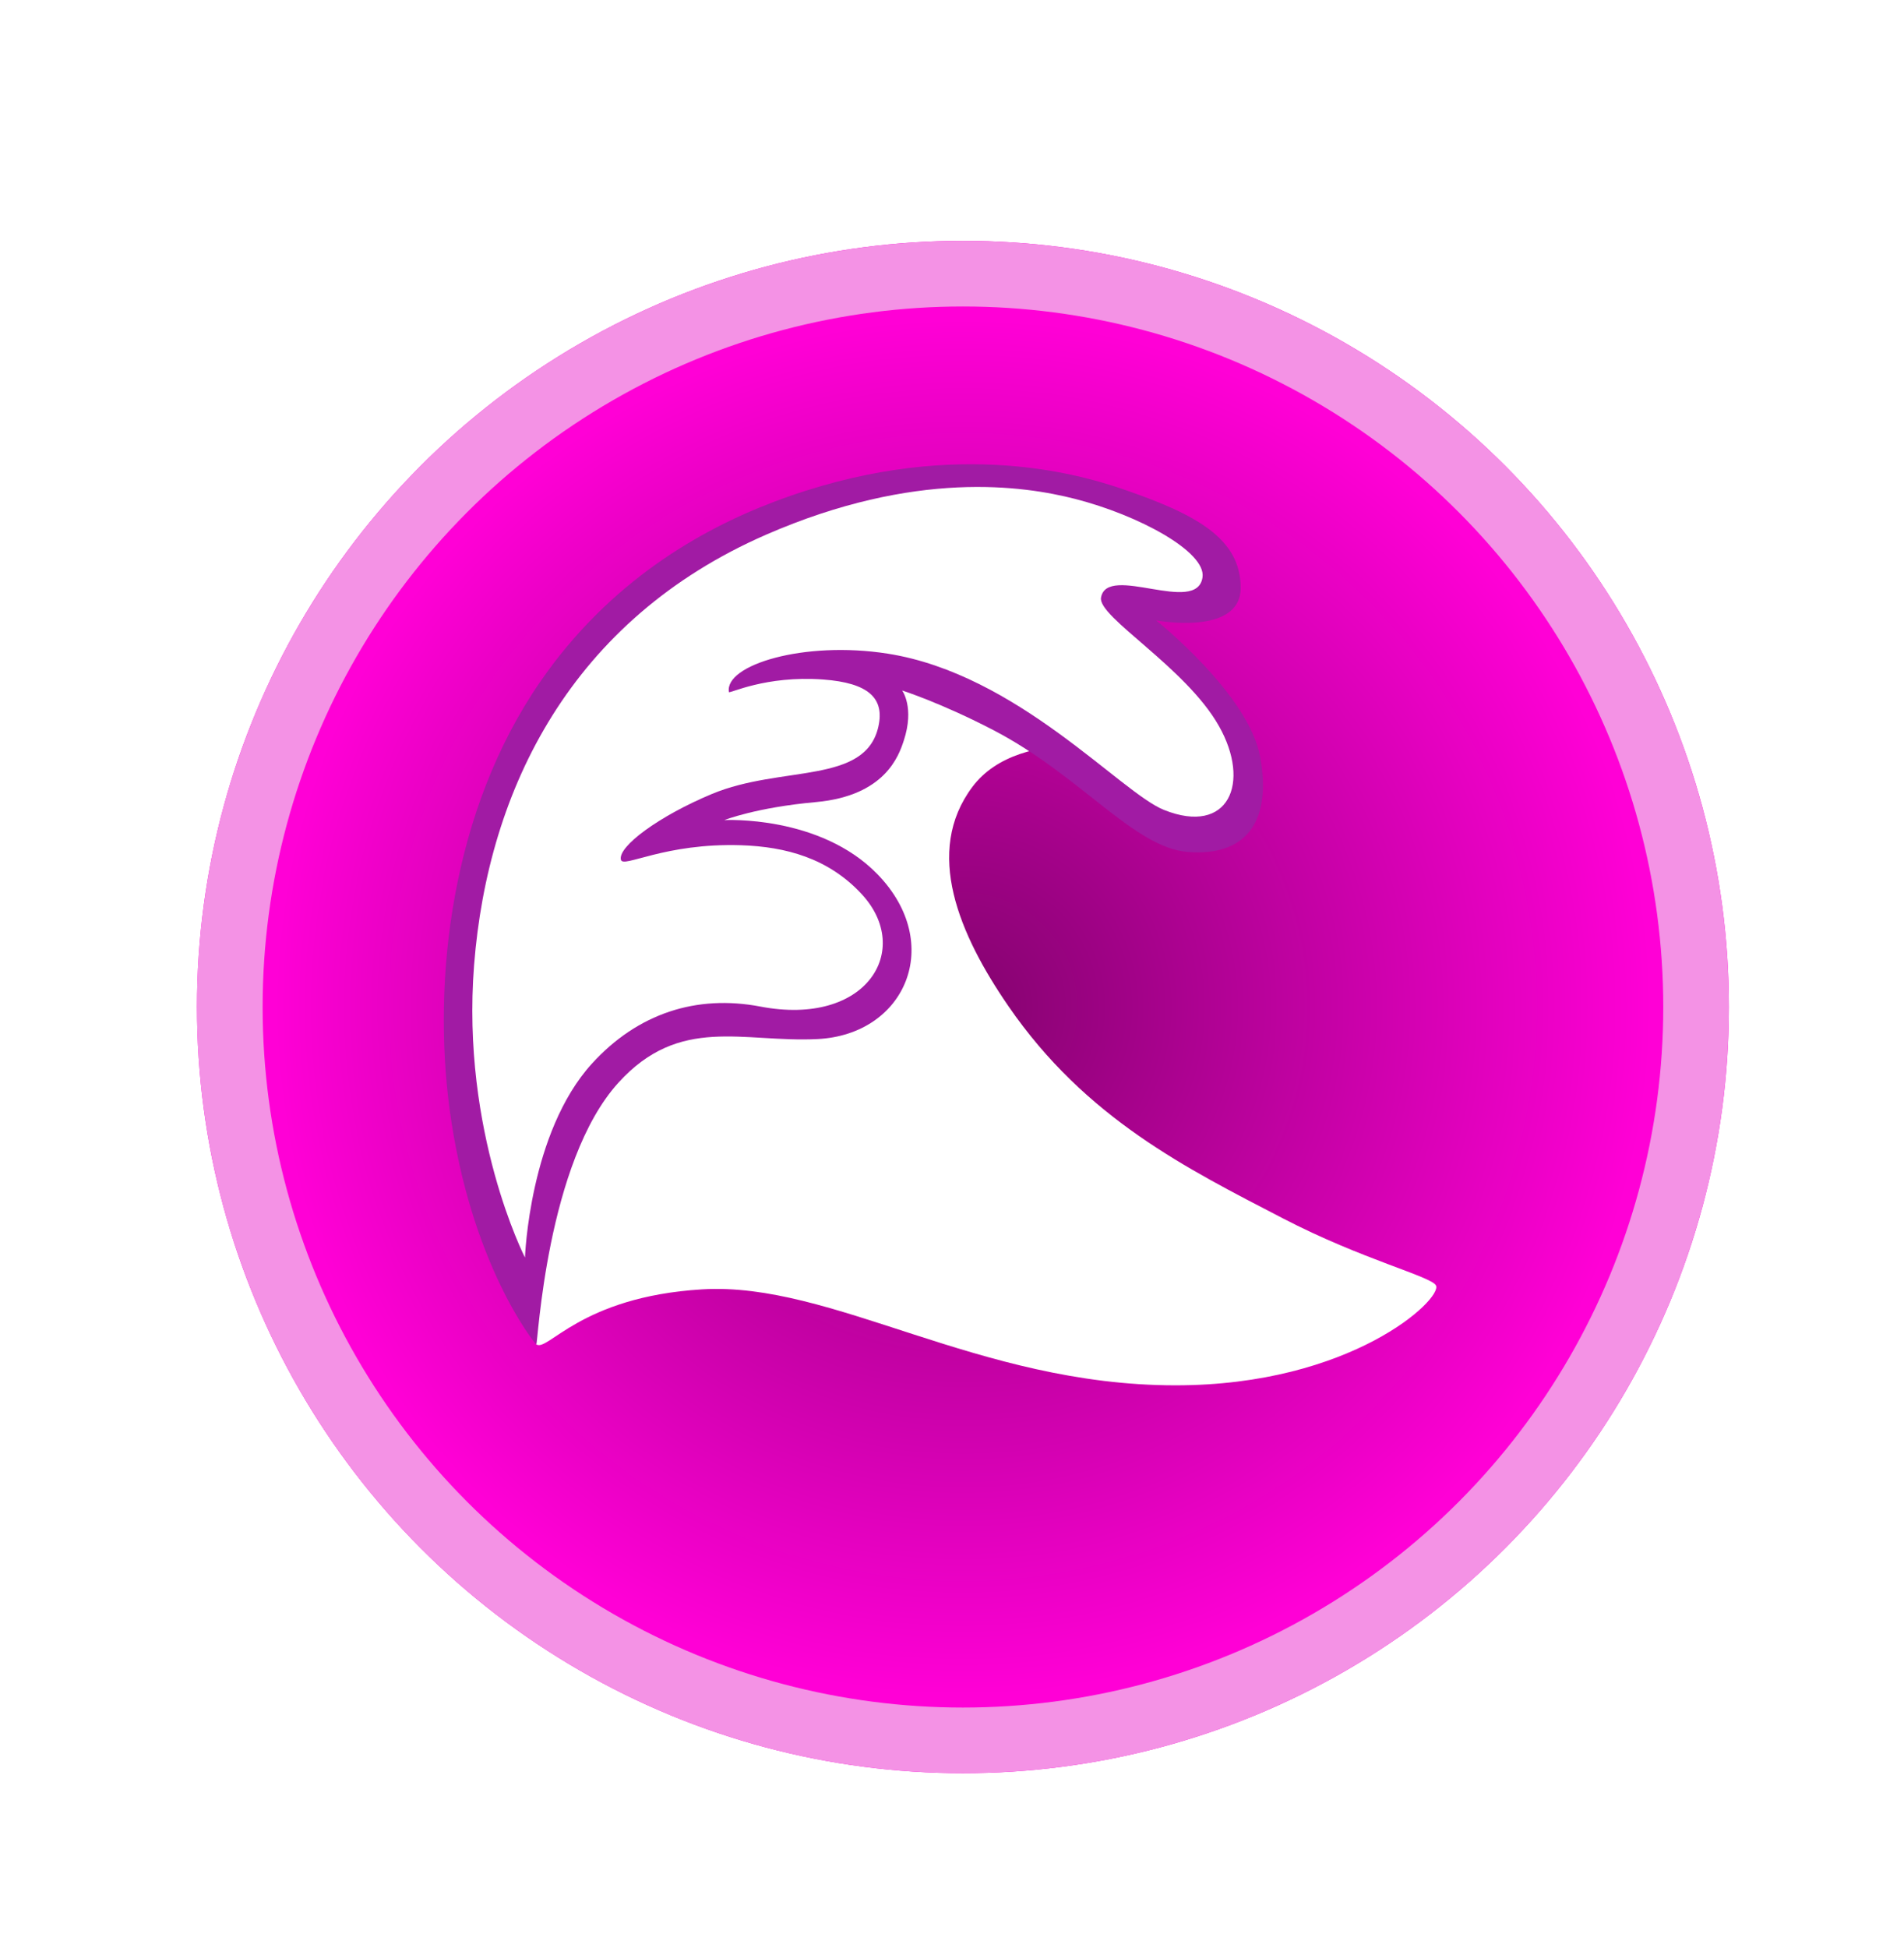 <svg width="87" height="89" viewBox="0 0 87 89" fill="none" xmlns="http://www.w3.org/2000/svg">
<g filter="url(#filter0_dd_154_33)">
<circle cx="43" cy="43" r="35" fill="url(#paint0_radial_154_33)"/>
<circle cx="43" cy="43" r="33.5" stroke="#F492E5" stroke-width="3"/>
</g>
<path d="M24.497 61.403C25.011 61.8 26.492 59.239 32.072 58.898C38.046 58.53 44.657 63.281 53.714 63.281C61.742 63.281 65.901 59.351 65.616 58.725C65.425 58.309 62.256 57.544 58.611 55.65C54.227 53.374 49.611 51.094 46.083 45.968C43.821 42.686 42.209 38.906 44.432 35.944C46.653 32.981 52.292 34.35 52.292 34.35L44.605 26.036L29.969 30.026L22.562 48.593L23.361 58.046L24.497 61.403V61.403Z" fill="white"/>
<path d="M41.222 31.541C41.222 31.541 43.011 32.111 45.407 33.36C49.394 35.441 51.809 38.715 54.273 38.917C56.83 39.124 58.139 37.65 57.58 34.575C57.059 31.706 52.825 28.339 52.825 28.339C52.825 28.339 56.691 29.066 56.691 26.85C56.691 24.574 54.606 23.479 51.325 22.35C49.139 21.6 43.259 19.935 35.376 22.92C31.986 24.203 27.846 26.573 24.704 31.114C20.594 37.054 19.761 44.779 20.541 50.644C21.486 57.727 24.434 61.38 24.505 61.41C24.576 61.44 24.962 53.081 28.259 49.455C31.067 46.365 33.94 47.633 37.352 47.464C41.376 47.265 43.172 43.11 40.101 39.941C37.465 37.219 33.096 37.462 33.096 37.462C33.096 37.462 34.544 36.885 37.292 36.638C40.45 36.349 41.072 34.515 41.297 33.829C41.796 32.314 41.222 31.541 41.222 31.541V31.541Z" fill="#A11BA4"/>
<path d="M33.306 31.613C33.096 30.375 36.741 29.258 40.559 29.858C46.499 30.791 51.201 36.21 53.196 37.001C56.136 38.171 57.171 35.767 55.697 33.165C54.179 30.476 50.159 28.189 50.309 27.3C50.579 25.721 54.696 28.125 54.947 26.37C55.116 25.207 52.041 23.535 49.12 22.789C46.769 22.189 41.83 21.45 35.005 24.424C26.133 28.297 22.296 36.004 21.663 44.078C21.062 51.735 23.988 57.443 23.988 57.443C23.988 57.443 24.186 51.727 27.051 48.581C29.144 46.286 31.829 45.424 34.742 45.979C39.602 46.909 41.721 43.395 39.385 40.856C37.855 39.195 35.894 38.678 33.865 38.61C30.359 38.498 28.473 39.671 28.371 39.274C28.221 38.67 30.122 37.271 32.534 36.266C35.706 34.946 39.535 35.85 40.135 33.195C40.428 31.901 39.696 31.192 37.604 31.039C34.96 30.848 33.321 31.703 33.306 31.613V31.613Z" fill="white"/>
<defs>
<filter id="filter0_dd_154_33" x="0" y="0" width="87" height="89" filterUnits="userSpaceOnUse" color-interpolation-filters="sRGB">
<feFlood flood-opacity="0" result="BackgroundImageFix"/>
<feColorMatrix in="SourceAlpha" type="matrix" values="0 0 0 0 0 0 0 0 0 0 0 0 0 0 0 0 0 0 127 0" result="hardAlpha"/>
<feOffset dx="3" dy="5"/>
<feGaussianBlur stdDeviation="3"/>
<feComposite in2="hardAlpha" operator="out"/>
<feColorMatrix type="matrix" values="0 0 0 0 0.354 0 0 0 0 0.002 0 0 0 0 0.34 0 0 0 1 0"/>
<feBlend mode="normal" in2="BackgroundImageFix" result="effect1_dropShadow_154_33"/>
<feColorMatrix in="SourceAlpha" type="matrix" values="0 0 0 0 0 0 0 0 0 0 0 0 0 0 0 0 0 0 127 0" result="hardAlpha"/>
<feOffset dx="-2" dy="-2"/>
<feGaussianBlur stdDeviation="3"/>
<feComposite in2="hardAlpha" operator="out"/>
<feColorMatrix type="matrix" values="0 0 0 0 0.98 0 0 0 0 0 0 0 0 0 1 0 0 0 1 0"/>
<feBlend mode="normal" in2="effect1_dropShadow_154_33" result="effect2_dropShadow_154_33"/>
<feBlend mode="normal" in="SourceGraphic" in2="effect2_dropShadow_154_33" result="shape"/>
</filter>
<radialGradient id="paint0_radial_154_33" cx="0" cy="0" r="1" gradientUnits="userSpaceOnUse" gradientTransform="translate(43 43) rotate(114.52) scale(31.325)">
<stop stop-color="#83036E"/>
<stop offset="1" stop-color="#FF00D6"/>
</radialGradient>
</defs>
</svg>
